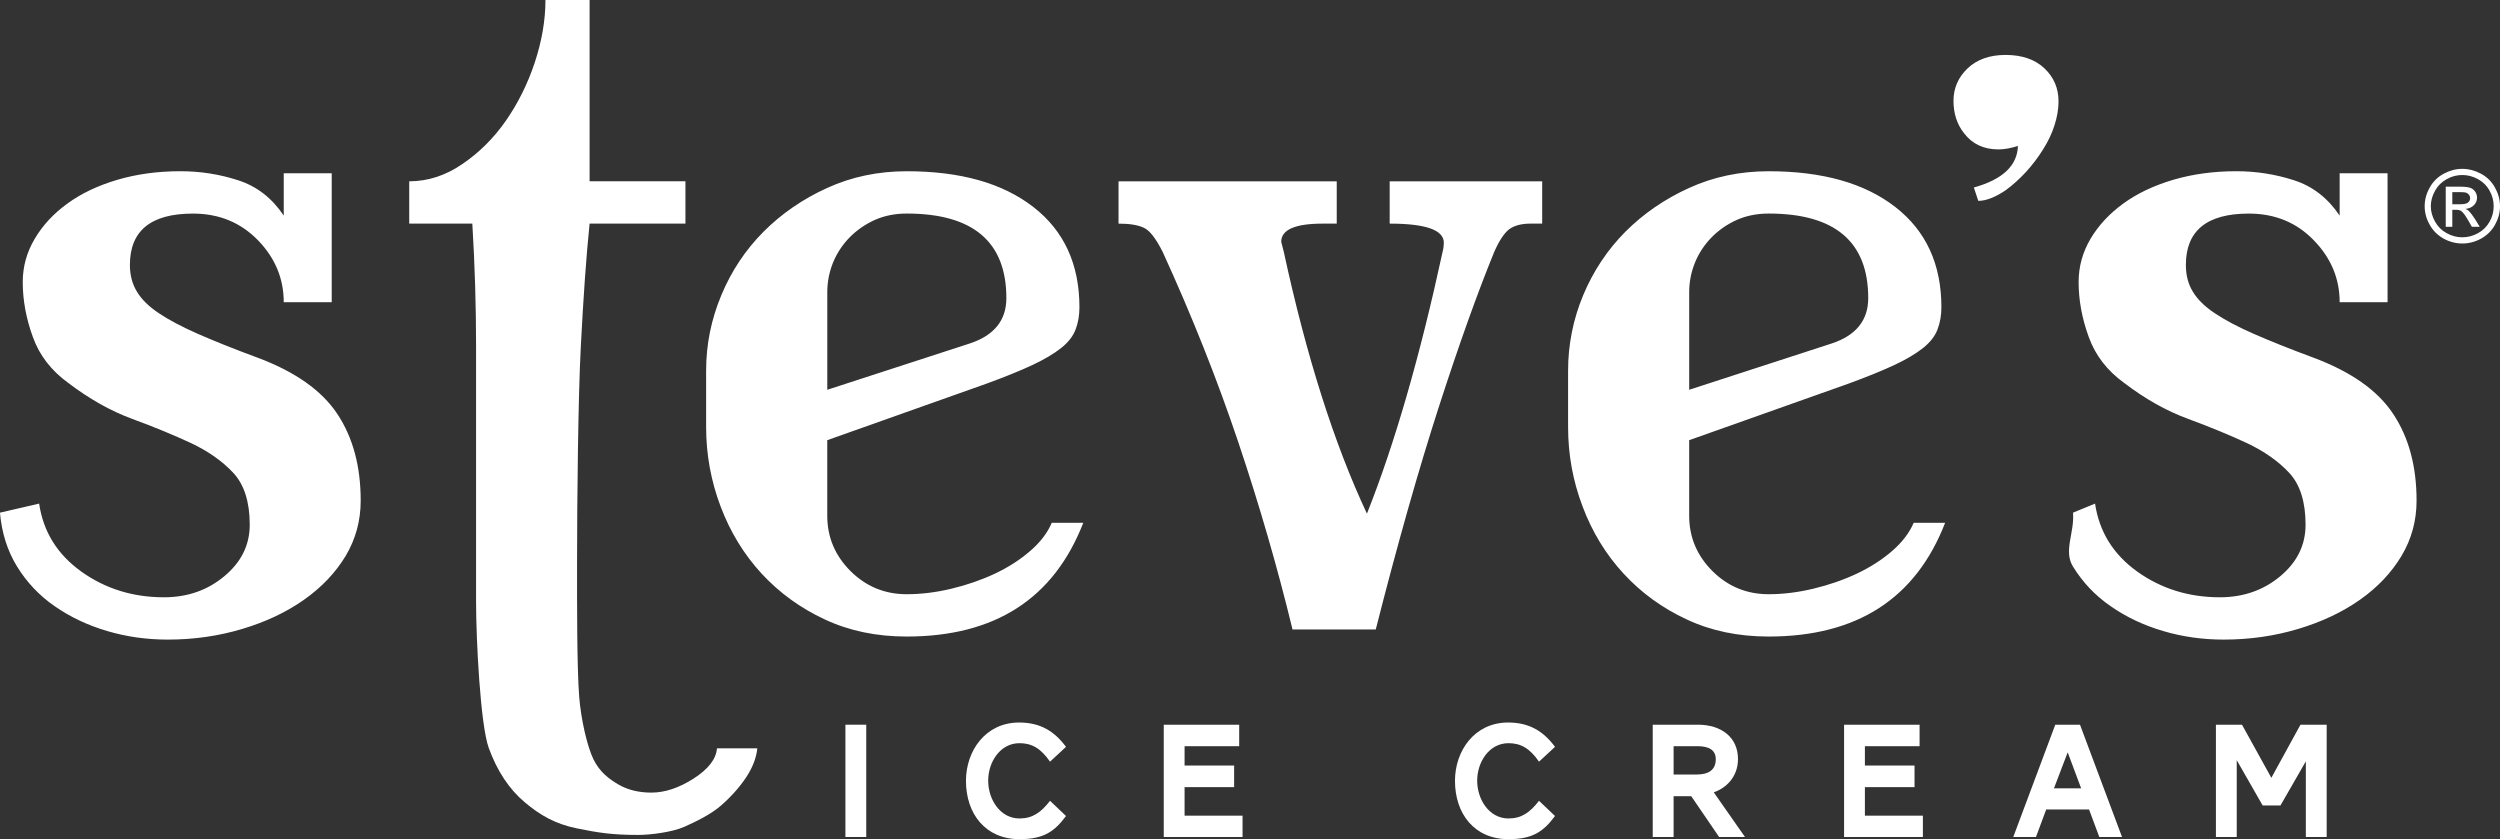 <?xml version="1.0" encoding="utf-8"?>
<!-- Generator: Adobe Illustrator 16.0.0, SVG Export Plug-In . SVG Version: 6.00 Build 0)  -->
<!DOCTYPE svg PUBLIC "-//W3C//DTD SVG 1.1//EN" "http://www.w3.org/Graphics/SVG/1.1/DTD/svg11.dtd">
<svg version="1.1" id="Layer_1" xmlns="http://www.w3.org/2000/svg" xmlns:xlink="http://www.w3.org/1999/xlink" x="0px" y="0px"
	 width="143px" height="48px" viewBox="0 0 143 48" enable-background="new 0 0 143 48" xml:space="preserve">
<rect x="0" y="0" width="143" height="48" fill="#333333" stroke="none"/>
<g>
	<g>
		<g>
			<path fill="#FFFFFF" d="M140.846,9.658c0.36,0,0.717,0.092,1.061,0.277c0.344,0.181,0.611,0.446,0.803,0.79
				c0.192,0.341,0.291,0.697,0.291,1.071c0,0.366-0.095,0.72-0.285,1.06c-0.189,0.34-0.455,0.601-0.796,0.792
				c-0.344,0.188-0.704,0.28-1.073,0.28c-0.373,0-0.732-0.093-1.073-0.28c-0.341-0.191-0.606-0.452-0.795-0.792
				c-0.194-0.34-0.288-0.694-0.288-1.06c0-0.374,0.097-0.73,0.291-1.071c0.191-0.344,0.46-0.608,0.803-0.79
				C140.13,9.75,140.483,9.658,140.846,9.658z M140.846,10.011c-0.305,0-0.599,0.073-0.884,0.229s-0.511,0.375-0.671,0.663
				c-0.164,0.283-0.249,0.582-0.249,0.892c0,0.305,0.085,0.6,0.243,0.885c0.159,0.283,0.379,0.503,0.667,0.659
				c0.285,0.156,0.582,0.235,0.894,0.235c0.308,0,0.608-0.08,0.894-0.235s0.507-0.376,0.665-0.659
				c0.161-0.285,0.233-0.58,0.233-0.885c0-0.31-0.075-0.609-0.237-0.892c-0.16-0.287-0.386-0.506-0.674-0.663
				C141.437,10.084,141.146,10.011,140.846,10.011z M139.896,12.973v-2.296h0.798c0.272,0,0.47,0.023,0.595,0.062
				c0.123,0.044,0.219,0.117,0.293,0.225c0.066,0.103,0.105,0.217,0.105,0.335c0,0.168-0.057,0.315-0.18,0.438
				c-0.122,0.125-0.282,0.194-0.482,0.211c0.081,0.032,0.147,0.076,0.196,0.121c0.093,0.093,0.206,0.245,0.344,0.455l0.278,0.45
				h-0.451l-0.206-0.36c-0.168-0.286-0.296-0.467-0.396-0.535c-0.067-0.054-0.165-0.079-0.299-0.079h-0.219v0.974H139.896z
				 M140.273,11.683h0.453c0.219,0,0.366-0.032,0.446-0.099c0.078-0.064,0.119-0.149,0.119-0.255c0-0.066-0.021-0.127-0.057-0.178
				c-0.04-0.057-0.095-0.099-0.158-0.125c-0.067-0.026-0.195-0.038-0.376-0.038h-0.428V11.683z"/>
		</g>
		<path fill="#FFFFFF" d="M124.307,10.285c-1.108,0.328-2.055,0.777-2.85,1.354c-0.793,0.577-1.421,1.248-1.876,2.016
			c-0.456,0.771-0.684,1.595-0.684,2.48c0,1.035,0.193,2.083,0.579,3.14c0.38,1.054,1.057,1.927,2.016,2.621
			c1.202,0.92,2.429,1.61,3.683,2.069c1.247,0.461,2.369,0.924,3.352,1.382c0.985,0.464,1.793,1.032,2.416,1.7
			c0.627,0.673,0.935,1.667,0.935,2.968c0,1.153-0.478,2.134-1.439,2.939c-0.964,0.806-2.117,1.211-3.463,1.211
			c-1.777,0-3.352-0.491-4.723-1.468c-1.372-0.984-2.176-2.277-2.416-3.892l-1.26,0.52c0.093,1.152-0.56,2.182-0.003,3.082
			c0.552,0.897,1.271,1.662,2.163,2.273c0.888,0.619,1.889,1.089,2.992,1.414c1.105,0.329,2.261,0.491,3.461,0.491
			c1.493,0,2.911-0.203,4.258-0.608c1.347-0.402,2.524-0.956,3.534-1.666c1.013-0.712,1.803-1.547,2.379-2.506
			c0.577-0.961,0.866-2.019,0.866-3.171c0-1.959-0.443-3.61-1.336-4.955c-0.887-1.345-2.414-2.42-4.579-3.226
			c-1.343-0.497-2.473-0.953-3.39-1.353c-0.916-0.402-1.659-0.796-2.233-1.181c-0.581-0.386-0.999-0.797-1.262-1.239
			c-0.269-0.44-0.396-0.949-0.396-1.525c0-1.961,1.201-2.938,3.601-2.938c1.492,0,2.732,0.509,3.715,1.526
			c0.99,1.018,1.481,2.199,1.481,3.542h2.74V9.909h-2.74v2.424c-0.675-1.003-1.539-1.676-2.596-2.017
			c-1.061-0.347-2.17-0.522-3.316-0.522C126.615,9.794,125.413,9.96,124.307,10.285 M116.943,3.91
			c-0.537-0.509-1.282-0.768-2.221-0.768c-0.912,0-1.635,0.258-2.175,0.768c-0.537,0.513-0.807,1.13-0.807,1.854
			c0,0.725,0.198,1.347,0.603,1.856c0.473,0.621,1.13,0.926,1.972,0.926c0.337,0,0.707-0.069,1.111-0.2
			c-0.035,1.127-0.873,1.92-2.522,2.379l0.254,0.764c0.437,0,0.957-0.197,1.564-0.605c0.404-0.296,0.787-0.643,1.161-1.044
			c0.368-0.405,0.696-0.834,0.98-1.293c0.288-0.455,0.51-0.919,0.657-1.391c0.151-0.472,0.228-0.92,0.228-1.351
			C117.749,5.05,117.483,4.423,116.943,3.91 M104.771,19.647l-8.149,2.648v-5.588c0-0.573,0.108-1.13,0.323-1.668
			c0.217-0.538,0.53-1.019,0.938-1.442c0.409-0.423,0.891-0.758,1.442-1.01c0.554-0.247,1.164-0.372,1.843-0.372
			c3.794,0,5.695,1.617,5.695,4.836C106.862,18.321,106.166,19.188,104.771,19.647 M109.464,29.903
			c-0.246,0.573-0.657,1.112-1.228,1.608c-0.579,0.501-1.253,0.936-2.021,1.299c-0.771,0.363-1.601,0.65-2.491,0.863
			c-0.891,0.214-1.745,0.316-2.557,0.316c-1.253,0-2.324-0.439-3.214-1.322c-0.887-0.885-1.332-1.942-1.332-3.168v-4.321
			l9.092-3.226c1.054-0.385,1.931-0.741,2.629-1.066c0.697-0.325,1.25-0.657,1.658-0.981c0.407-0.325,0.685-0.681,0.828-1.067
			c0.146-0.382,0.22-0.805,0.22-1.266c0-2.455-0.878-4.366-2.633-5.729c-1.756-1.367-4.174-2.048-7.248-2.048
			c-1.639,0-3.153,0.319-4.546,0.953c-1.396,0.633-2.611,1.469-3.646,2.503c-1.031,1.039-1.837,2.251-2.416,3.633
			c-0.575,1.383-0.864,2.821-0.864,4.318v3.225c0,1.577,0.276,3.093,0.832,4.551c0.549,1.459,1.331,2.736,2.343,3.834
			c1.009,1.096,2.21,1.968,3.604,2.617c1.398,0.656,2.958,0.981,4.692,0.981c5.048,0,8.415-2.168,10.095-6.505H109.464z
			 M88.214,10.371H79.49v2.42c2.066,0,3.097,0.363,3.097,1.096c0,0.153-0.021,0.328-0.07,0.516
			c-1.298,5.992-2.741,10.985-4.328,14.979c-1.873-3.994-3.46-8.987-4.757-14.979l-0.146-0.571c0-0.694,0.791-1.041,2.381-1.041
			h0.794v-2.42H63.98v2.42c0.624,0,1.105,0.077,1.439,0.233c0.34,0.149,0.697,0.613,1.083,1.378
			c1.687,3.688,3.127,7.317,4.328,10.889c1.201,3.574,2.236,7.143,3.102,10.713h4.762c1.249-4.914,2.455-9.158,3.607-12.728
			c1.155-3.573,2.213-6.531,3.172-8.874c0.288-0.65,0.578-1.083,0.864-1.297c0.292-0.21,0.7-0.315,1.23-0.315h0.646V10.371z
			 M55.469,19.647l-8.148,2.648v-5.588c0-0.573,0.108-1.13,0.32-1.668c0.22-0.538,0.531-1.019,0.939-1.442
			c0.412-0.423,0.894-0.758,1.443-1.01c0.553-0.247,1.165-0.372,1.84-0.372c3.799,0,5.701,1.617,5.701,4.836
			C57.564,18.321,56.867,19.188,55.469,19.647 M60.16,29.903c-0.242,0.573-0.652,1.112-1.228,1.608
			c-0.576,0.501-1.25,0.936-2.018,1.299c-0.773,0.363-1.603,0.65-2.49,0.863c-0.891,0.214-1.744,0.316-2.562,0.316
			c-1.251,0-2.32-0.439-3.211-1.322c-0.887-0.885-1.332-1.942-1.332-3.168v-4.321l9.089-3.226c1.054-0.385,1.936-0.741,2.632-1.066
			c0.694-0.325,1.25-0.657,1.659-0.981c0.408-0.325,0.684-0.681,0.828-1.067c0.145-0.382,0.216-0.805,0.216-1.266
			c0-2.455-0.877-4.366-2.632-5.729c-1.757-1.367-4.169-2.048-7.249-2.048c-1.635,0-3.152,0.319-4.543,0.953
			c-1.397,0.633-2.609,1.469-3.643,2.503c-1.035,1.039-1.84,2.251-2.416,3.633c-0.579,1.383-0.87,2.821-0.87,4.318v3.225
			c0,1.577,0.28,3.093,0.831,4.551c0.553,1.459,1.333,2.736,2.344,3.834c1.014,1.096,2.216,1.968,3.609,2.617
			c1.396,0.656,2.96,0.981,4.688,0.981c5.052,0,8.415-2.168,10.101-6.505H60.16z M41.011,42.803
			c-0.047,0.614-0.495,1.19-1.333,1.729c-0.844,0.539-1.649,0.805-2.418,0.805c-0.72,0-1.347-0.153-1.876-0.458
			c-0.527-0.308-1.08-0.707-1.443-1.456c-0.359-0.749-0.707-2.274-0.81-3.55c-0.134-1.669-0.124-5.576-0.124-7.499
			c0-3.879,0.065-9.659,0.213-12.499c0.146-2.843,0.311-5.204,0.505-7.085h5.482v-2.42h-5.482V0H31.2
			c0,1.156-0.206,2.343-0.611,3.576c-0.41,1.229-0.963,2.34-1.66,3.34c-0.696,0.997-1.53,1.824-2.491,2.474
			c-0.96,0.657-1.973,0.981-3.03,0.981v2.42h3.609c0.145,2.382,0.214,4.703,0.214,6.97V34.39c0,2.188,0.246,7.06,0.724,8.388
			c0.48,1.321,1.167,2.359,2.055,3.107c0.89,0.752,1.761,1.249,2.988,1.498c1.224,0.251,2.021,0.375,3.515,0.375
			c0.672,0,1.918-0.153,2.615-0.458c0.695-0.309,1.522-0.713,2.099-1.21c0.577-0.5,1.057-1.038,1.446-1.615
			c0.381-0.576,0.593-1.133,0.645-1.671H41.011z M6.71,10.285c-1.107,0.328-2.054,0.777-2.849,1.354
			c-0.796,0.577-1.42,1.248-1.872,2.016c-0.459,0.771-0.688,1.595-0.688,2.48c0,1.035,0.192,2.083,0.579,3.14
			c0.377,1.054,1.057,1.927,2.014,2.621c1.208,0.92,2.433,1.61,3.679,2.069c1.254,0.461,2.373,0.924,3.358,1.382
			c0.982,0.464,1.79,1.032,2.413,1.7c0.626,0.673,0.941,1.667,0.941,2.968c0,1.153-0.48,2.134-1.446,2.939
			c-0.96,0.806-2.114,1.211-3.461,1.211c-1.78,0-3.354-0.491-4.723-1.468c-1.372-0.984-2.18-2.277-2.416-3.892l-2.241,0.52
			c0.102,1.152,0.425,2.182,0.979,3.082c0.553,0.897,1.271,1.662,2.158,2.273c0.893,0.619,1.891,1.089,2.994,1.414
			c1.109,0.329,2.263,0.491,3.468,0.491c1.488,0,2.904-0.203,4.254-0.608c1.347-0.402,2.525-0.956,3.531-1.666
			c1.013-0.712,1.806-1.547,2.386-2.506c0.575-0.961,0.864-2.019,0.864-3.171c0-1.959-0.444-3.61-1.336-4.955
			c-0.892-1.345-2.416-2.42-4.579-3.226C13.37,19.956,12.24,19.5,11.326,19.1c-0.912-0.402-1.662-0.796-2.235-1.181
			c-0.579-0.386-0.998-0.797-1.26-1.239c-0.268-0.44-0.401-0.949-0.401-1.525c0-1.961,1.203-2.938,3.607-2.938
			c1.491,0,2.729,0.509,3.72,1.526c0.985,1.018,1.473,2.199,1.473,3.542h2.744V9.909h-2.744v2.424
			c-0.671-1.003-1.538-1.676-2.596-2.017c-1.058-0.347-2.162-0.522-3.314-0.522C9.02,9.794,7.814,9.96,6.71,10.285"/>
	</g>
	<g>
		<g>
			<path fill="#FFFFFF" d="M48.358,47.876v-6.423h1.191v6.423H48.358z"/>
			<path fill="#FFFFFF" d="M58.294,41.328c1.211,0,2.017,0.497,2.681,1.392l-0.913,0.847c-0.527-0.76-1.039-1.057-1.748-1.057
				c-1.096,0-1.79,1.066-1.79,2.143s0.684,2.163,1.79,2.163c0.737,0,1.221-0.331,1.748-1.01l0.913,0.869
				C60.311,47.57,59.698,48,58.313,48c-1.943,0-3.06-1.449-3.06-3.337C55.254,42.949,56.37,41.328,58.294,41.328z"/>
			<path fill="#FFFFFF" d="M66.567,47.876v-6.423h4.315v1.229h-3.124v1.105h2.834v1.239h-2.834v1.631h3.316v1.22H66.567z"/>
			<path fill="#FFFFFF" d="M86.265,41.328c1.211,0,2.017,0.497,2.682,1.392l-0.915,0.847c-0.527-0.76-1.039-1.057-1.749-1.057
				c-1.094,0-1.788,1.066-1.788,2.143s0.685,2.163,1.788,2.163c0.74,0,1.222-0.331,1.749-1.01l0.915,0.869
				C88.281,47.57,87.669,48,86.282,48c-1.943,0-3.057-1.449-3.057-3.337C83.226,42.949,84.339,41.328,86.265,41.328z"/>
			<path fill="#FFFFFF" d="M98.333,47.876l-1.594-2.334H95.73v2.334h-1.194v-6.423h2.586c1.325,0,2.291,0.713,2.291,1.961
				c0,1.038-0.694,1.669-1.386,1.907l1.786,2.555H98.333z M97.102,42.682H95.73v1.621h1.313c0.723,0,1.099-0.287,1.099-0.879
				C98.143,42.921,97.776,42.682,97.102,42.682z"/>
			<path fill="#FFFFFF" d="M105.481,47.876v-6.423h4.319v1.229h-3.128v1.105h2.839v1.239h-2.839v1.631h3.317v1.22H105.481z"/>
			<path fill="#FFFFFF" d="M119.494,46.303h-2.452l-0.584,1.573h-1.299l2.403-6.423h1.414l2.404,6.423h-1.299L119.494,46.303z
				 M117.486,45.093h1.556l-0.77-2.058L117.486,45.093z"/>
			<path fill="#FFFFFF" d="M131.894,47.876v-4.328l-1.452,2.525h-1.018l-1.483-2.592v4.395h-1.191v-6.423h1.492l1.679,3.038
				l1.666-3.038h1.499v6.423H131.894z"/>
		</g>
	</g>
</g>
</svg>
